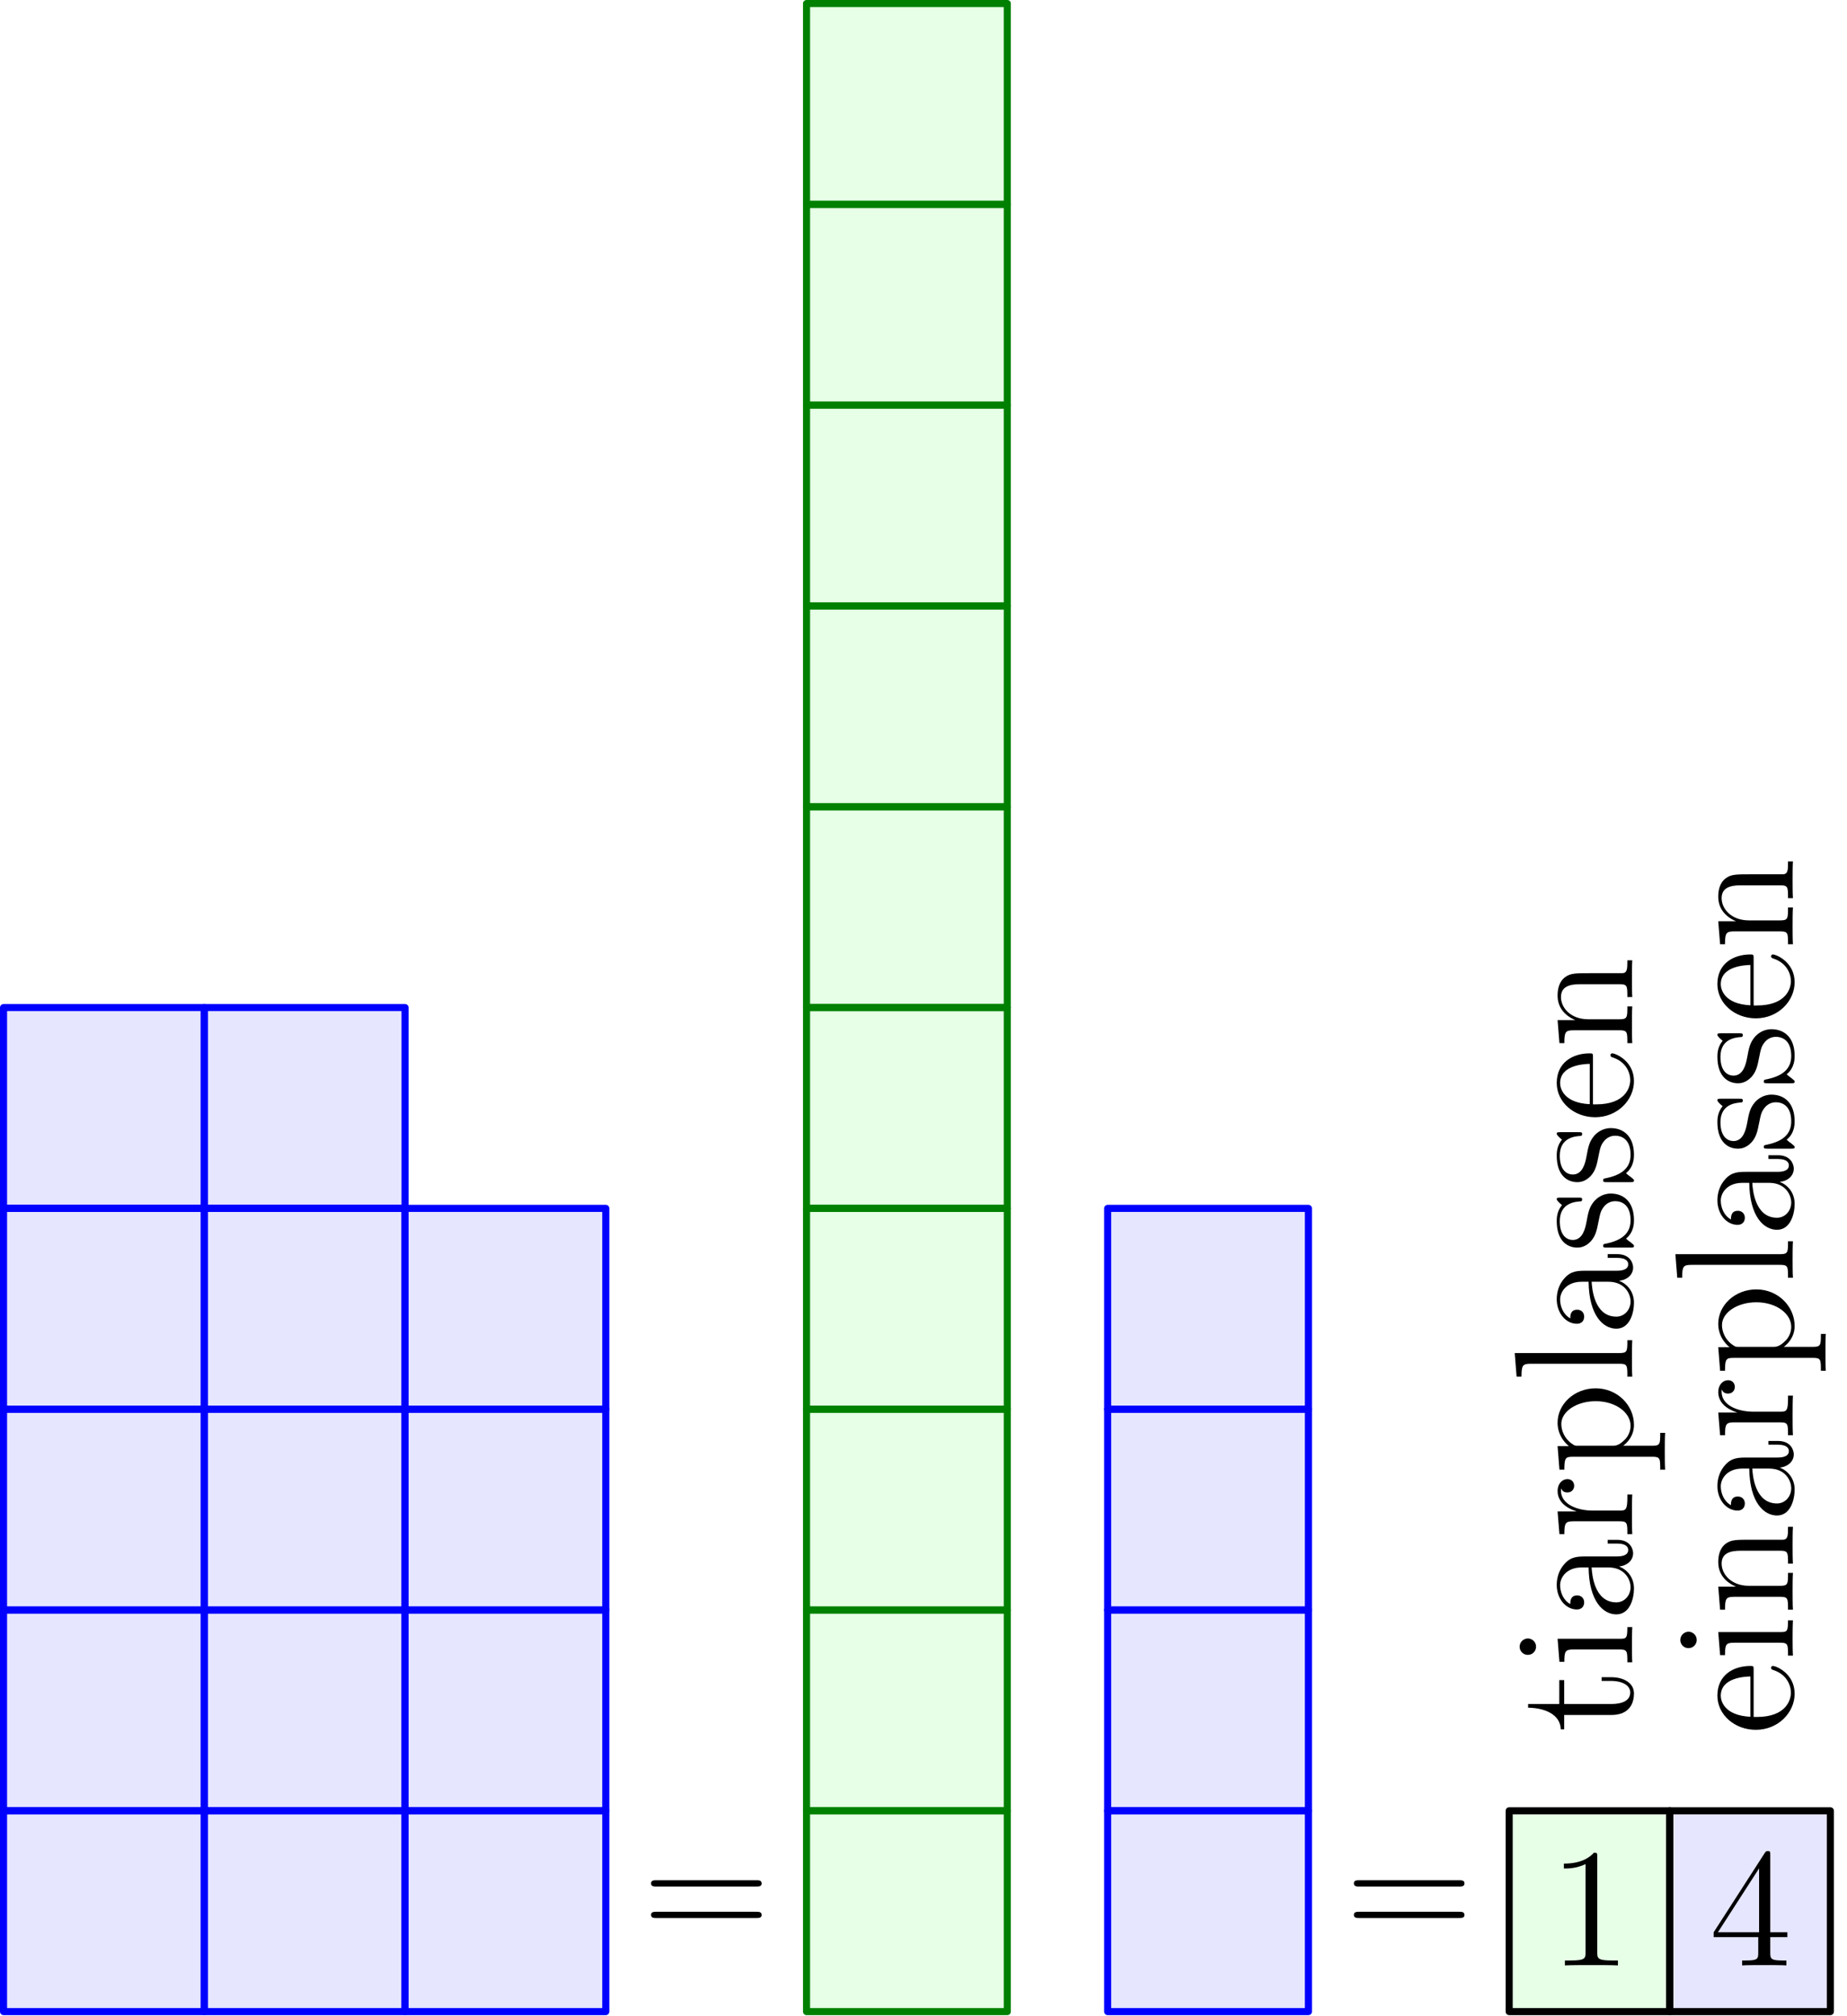 <?xml version='1.0' encoding='UTF-8'?>
<!-- This file was generated by dvisvgm 3.2.1 -->
<svg version='1.1' xmlns='http://www.w3.org/2000/svg' xmlns:xlink='http://www.w3.org/1999/xlink' width='130.366pt' height='142.232pt' viewBox='162.959 195.841 130.366 142.232'>
<defs>
<path id='g0-49' d='M3.443-7.663C3.443-7.938 3.443-7.95 3.204-7.95C2.917-7.627 2.319-7.185 1.088-7.185V-6.838C1.363-6.838 1.961-6.838 2.618-7.149V-.921C2.618-.49 2.582-.347 1.53-.347H1.16V0C1.482-.024 2.642-.024 3.037-.024S4.579-.024 4.902 0V-.347H4.531C3.479-.347 3.443-.49 3.443-.921V-7.663Z'/>
<path id='g0-52' d='M4.316-7.783C4.316-8.01 4.316-8.07 4.148-8.07C4.053-8.07 4.017-8.07 3.921-7.926L.323-2.343V-1.997H3.467V-.909C3.467-.466 3.443-.347 2.57-.347H2.331V0C2.606-.024 3.551-.024 3.885-.024S5.177-.024 5.452 0V-.347H5.212C4.352-.347 4.316-.466 4.316-.909V-1.997H5.523V-2.343H4.316V-7.783ZM3.527-6.85V-2.343H.622L3.527-6.85Z'/>
<path id='g0-61' d='M8.07-3.873C8.237-3.873 8.452-3.873 8.452-4.089C8.452-4.316 8.249-4.316 8.07-4.316H1.028C.861-4.316 .646-4.316 .646-4.101C.646-3.873 .849-3.873 1.028-3.873H8.07ZM8.07-1.65C8.237-1.65 8.452-1.65 8.452-1.865C8.452-2.092 8.249-2.092 8.07-2.092H1.028C.861-2.092 .646-2.092 .646-1.877C.646-1.65 .849-1.65 1.028-1.65H8.07Z'/>
<path id='g0-97' d='M4.615-3.192C4.615-3.838 4.615-4.316 4.089-4.782C3.67-5.165 3.132-5.332 2.606-5.332C1.626-5.332 .873-4.686 .873-3.909C.873-3.563 1.1-3.395 1.375-3.395C1.662-3.395 1.865-3.599 1.865-3.885C1.865-4.376 1.435-4.376 1.255-4.376C1.53-4.878 2.104-5.093 2.582-5.093C3.132-5.093 3.838-4.639 3.838-3.563V-3.084C1.435-3.049 .526-2.044 .526-1.124C.526-.179 1.626 .12 2.355 .12C3.144 .12 3.682-.359 3.909-.933C3.957-.371 4.328 .06 4.842 .06C5.093 .06 5.786-.108 5.786-1.064V-1.733H5.523V-1.064C5.523-.383 5.236-.287 5.069-.287C4.615-.287 4.615-.921 4.615-1.1V-3.192ZM3.838-1.686C3.838-.514 2.965-.12 2.451-.12C1.865-.12 1.375-.55 1.375-1.124C1.375-2.702 3.407-2.845 3.838-2.869V-1.686Z'/>
<path id='g0-101' d='M4.579-2.774C4.842-2.774 4.866-2.774 4.866-3.001C4.866-4.208 4.22-5.332 2.774-5.332C1.411-5.332 .359-4.101 .359-2.618C.359-1.04 1.578 .12 2.905 .12C4.328 .12 4.866-1.172 4.866-1.423C4.866-1.494 4.806-1.542 4.734-1.542C4.639-1.542 4.615-1.482 4.591-1.423C4.28-.418 3.479-.143 2.977-.143S1.267-.478 1.267-2.546V-2.774H4.579ZM1.279-3.001C1.375-4.878 2.427-5.093 2.762-5.093C4.041-5.093 4.113-3.407 4.125-3.001H1.279Z'/>
<path id='g0-105' d='M2.08-7.364C2.08-7.675 1.829-7.95 1.494-7.95C1.184-7.95 .921-7.699 .921-7.376C.921-7.018 1.207-6.791 1.494-6.791C1.865-6.791 2.08-7.101 2.08-7.364ZM.43-5.141V-4.794C1.196-4.794 1.303-4.722 1.303-4.136V-.885C1.303-.347 1.172-.347 .395-.347V0C.729-.024 1.303-.024 1.65-.024C1.781-.024 2.475-.024 2.881 0V-.347C2.104-.347 2.056-.406 2.056-.873V-5.272L.43-5.141Z'/>
<path id='g0-108' d='M2.056-8.297L.395-8.165V-7.819C1.207-7.819 1.303-7.735 1.303-7.149V-.885C1.303-.347 1.172-.347 .395-.347V0C.729-.024 1.315-.024 1.674-.024S2.63-.024 2.965 0V-.347C2.2-.347 2.056-.347 2.056-.885V-8.297Z'/>
<path id='g0-110' d='M5.32-2.905C5.32-4.017 5.32-4.352 5.045-4.734C4.698-5.2 4.136-5.272 3.73-5.272C2.57-5.272 2.116-4.28 2.02-4.041H2.008V-5.272L.383-5.141V-4.794C1.196-4.794 1.291-4.71 1.291-4.125V-.885C1.291-.347 1.16-.347 .383-.347V0C.693-.024 1.339-.024 1.674-.024C2.02-.024 2.666-.024 2.977 0V-.347C2.212-.347 2.068-.347 2.068-.885V-3.108C2.068-4.364 2.893-5.033 3.634-5.033S4.543-4.423 4.543-3.694V-.885C4.543-.347 4.411-.347 3.634-.347V0C3.945-.024 4.591-.024 4.926-.024C5.272-.024 5.918-.024 6.229 0V-.347C5.631-.347 5.332-.347 5.32-.705V-2.905Z'/>
<path id='g0-112' d='M2.929 1.973C2.164 1.973 2.02 1.973 2.02 1.435V-.646C2.236-.347 2.726 .12 3.491 .12C4.866 .12 6.073-1.04 6.073-2.582C6.073-4.101 4.949-5.272 3.646-5.272C2.594-5.272 2.032-4.519 1.997-4.471V-5.272L.335-5.141V-4.794C1.172-4.794 1.243-4.71 1.243-4.184V1.435C1.243 1.973 1.112 1.973 .335 1.973V2.319C.646 2.295 1.291 2.295 1.626 2.295C1.973 2.295 2.618 2.295 2.929 2.319V1.973ZM2.02-3.814C2.02-4.041 2.02-4.053 2.152-4.244C2.511-4.782 3.096-5.009 3.551-5.009C4.447-5.009 5.165-3.921 5.165-2.582C5.165-1.16 4.352-.12 3.431-.12C3.061-.12 2.714-.275 2.475-.502C2.2-.777 2.02-1.016 2.02-1.351V-3.814Z'/>
<path id='g0-114' d='M1.997-2.786C1.997-3.945 2.475-5.033 3.395-5.033C3.491-5.033 3.515-5.033 3.563-5.021C3.467-4.973 3.276-4.902 3.276-4.579C3.276-4.232 3.551-4.101 3.742-4.101C3.981-4.101 4.22-4.256 4.22-4.579C4.22-4.937 3.897-5.272 3.383-5.272C2.367-5.272 2.02-4.172 1.949-3.945H1.937V-5.272L.335-5.141V-4.794C1.148-4.794 1.243-4.71 1.243-4.125V-.885C1.243-.347 1.112-.347 .335-.347V0C.669-.024 1.327-.024 1.686-.024C2.008-.024 2.857-.024 3.132 0V-.347H2.893C2.02-.347 1.997-.478 1.997-.909V-2.786Z'/>
<path id='g0-115' d='M3.921-5.057C3.921-5.272 3.921-5.332 3.802-5.332C3.706-5.332 3.479-5.069 3.395-4.961C3.025-5.26 2.654-5.332 2.271-5.332C.825-5.332 .395-4.543 .395-3.885C.395-3.754 .395-3.335 .849-2.917C1.231-2.582 1.638-2.499 2.188-2.391C2.845-2.26 3.001-2.224 3.3-1.985C3.515-1.805 3.67-1.542 3.67-1.207C3.67-.693 3.371-.12 2.319-.12C1.53-.12 .956-.574 .693-1.769C.646-1.985 .646-1.997 .634-2.008C.61-2.056 .562-2.056 .526-2.056C.395-2.056 .395-1.997 .395-1.781V-.155C.395 .06 .395 .12 .514 .12C.574 .12 .586 .108 .789-.143C.849-.227 .849-.251 1.028-.442C1.482 .12 2.128 .12 2.331 .12C3.587 .12 4.208-.574 4.208-1.518C4.208-2.164 3.814-2.546 3.706-2.654C3.276-3.025 2.953-3.096 2.164-3.24C1.805-3.312 .933-3.479 .933-4.196C.933-4.567 1.184-5.117 2.26-5.117C3.563-5.117 3.634-4.005 3.658-3.634C3.67-3.539 3.754-3.539 3.79-3.539C3.921-3.539 3.921-3.599 3.921-3.814V-5.057Z'/>
<path id='g0-116' d='M2.008-4.806H3.694V-5.153H2.008V-7.352H1.745C1.733-6.229 1.303-5.081 .215-5.045V-4.806H1.231V-1.482C1.231-.155 2.116 .12 2.75 .12C3.503 .12 3.897-.622 3.897-1.482V-2.164H3.634V-1.506C3.634-.646 3.288-.143 2.821-.143C2.008-.143 2.008-1.255 2.008-1.459V-4.806Z'/>
</defs>
<g id='page1'>
<g transform='translate(162.959 195.841)scale(.996)'>
<path d='M.251 142.515H14.477V128.288H.251V142.515Z' fill='#0000ff' opacity='0.1'/>
</g>
<g transform='translate(162.959 195.841)scale(.996)'>
<path d='M.251 142.515H14.477V128.288H.251V142.515Z' fill='none' stroke='#0000ff' stroke-linecap='round' stroke-linejoin='round' stroke-miterlimit='10.037' stroke-width='0.502'/>
</g>
<g transform='translate(162.959 195.841)scale(.996)'>
<path d='M.251 128.288H14.477V114.062H.251V128.288Z' fill='#0000ff' opacity='0.1'/>
</g>
<g transform='translate(162.959 195.841)scale(.996)'>
<path d='M.251 128.288H14.477V114.062H.251V128.288Z' fill='none' stroke='#0000ff' stroke-linecap='round' stroke-linejoin='round' stroke-miterlimit='10.037' stroke-width='0.502'/>
</g>
<g transform='translate(162.959 195.841)scale(.996)'>
<path d='M.251 114.062H14.477V99.836H.251V114.062Z' fill='#0000ff' opacity='0.1'/>
</g>
<g transform='translate(162.959 195.841)scale(.996)'>
<path d='M.251 114.062H14.477V99.836H.251V114.062Z' fill='none' stroke='#0000ff' stroke-linecap='round' stroke-linejoin='round' stroke-miterlimit='10.037' stroke-width='0.502'/>
</g>
<g transform='translate(162.959 195.841)scale(.996)'>
<path d='M.251 99.836H14.477V85.609H.251V99.836Z' fill='#0000ff' opacity='0.1'/>
</g>
<g transform='translate(162.959 195.841)scale(.996)'>
<path d='M.251 99.836H14.477V85.609H.251V99.836Z' fill='none' stroke='#0000ff' stroke-linecap='round' stroke-linejoin='round' stroke-miterlimit='10.037' stroke-width='0.502'/>
</g>
<g transform='translate(162.959 195.841)scale(.996)'>
<path d='M.251 85.609H14.477V71.383H.251V85.609Z' fill='#0000ff' opacity='0.1'/>
</g>
<g transform='translate(162.959 195.841)scale(.996)'>
<path d='M.251 85.609H14.477V71.383H.251V85.609Z' fill='none' stroke='#0000ff' stroke-linecap='round' stroke-linejoin='round' stroke-miterlimit='10.037' stroke-width='0.502'/>
</g>
<g transform='translate(162.959 195.841)scale(.996)'>
<path d='M14.477 142.515H28.704V128.288H14.477V142.515Z' fill='#0000ff' opacity='0.1'/>
</g>
<g transform='translate(162.959 195.841)scale(.996)'>
<path d='M14.477 142.515H28.704V128.288H14.477V142.515Z' fill='none' stroke='#0000ff' stroke-linecap='round' stroke-linejoin='round' stroke-miterlimit='10.037' stroke-width='0.502'/>
</g>
<g transform='translate(162.959 195.841)scale(.996)'>
<path d='M14.477 128.288H28.704V114.062H14.477V128.288Z' fill='#0000ff' opacity='0.1'/>
</g>
<g transform='translate(162.959 195.841)scale(.996)'>
<path d='M14.477 128.288H28.704V114.062H14.477V128.288Z' fill='none' stroke='#0000ff' stroke-linecap='round' stroke-linejoin='round' stroke-miterlimit='10.037' stroke-width='0.502'/>
</g>
<g transform='translate(162.959 195.841)scale(.996)'>
<path d='M14.477 114.062H28.704V99.836H14.477V114.062Z' fill='#0000ff' opacity='0.1'/>
</g>
<g transform='translate(162.959 195.841)scale(.996)'>
<path d='M14.477 114.062H28.704V99.836H14.477V114.062Z' fill='none' stroke='#0000ff' stroke-linecap='round' stroke-linejoin='round' stroke-miterlimit='10.037' stroke-width='0.502'/>
</g>
<g transform='translate(162.959 195.841)scale(.996)'>
<path d='M14.477 99.836H28.704V85.609H14.477V99.836Z' fill='#0000ff' opacity='0.1'/>
</g>
<g transform='translate(162.959 195.841)scale(.996)'>
<path d='M14.477 99.836H28.704V85.609H14.477V99.836Z' fill='none' stroke='#0000ff' stroke-linecap='round' stroke-linejoin='round' stroke-miterlimit='10.037' stroke-width='0.502'/>
</g>
<g transform='translate(162.959 195.841)scale(.996)'>
<path d='M14.477 85.609H28.704V71.383H14.477V85.609Z' fill='#0000ff' opacity='0.1'/>
</g>
<g transform='translate(162.959 195.841)scale(.996)'>
<path d='M14.477 85.609H28.704V71.383H14.477V85.609Z' fill='none' stroke='#0000ff' stroke-linecap='round' stroke-linejoin='round' stroke-miterlimit='10.037' stroke-width='0.502'/>
</g>
<g transform='translate(162.959 195.841)scale(.996)'>
<path d='M28.704 142.515H42.93V128.288H28.704V142.515Z' fill='#0000ff' opacity='0.1'/>
</g>
<g transform='translate(162.959 195.841)scale(.996)'>
<path d='M28.704 142.515H42.93V128.288H28.704V142.515Z' fill='none' stroke='#0000ff' stroke-linecap='round' stroke-linejoin='round' stroke-miterlimit='10.037' stroke-width='0.502'/>
</g>
<g transform='translate(162.959 195.841)scale(.996)'>
<path d='M28.704 128.288H42.93V114.062H28.704V128.288Z' fill='#0000ff' opacity='0.1'/>
</g>
<g transform='translate(162.959 195.841)scale(.996)'>
<path d='M28.704 128.288H42.93V114.062H28.704V128.288Z' fill='none' stroke='#0000ff' stroke-linecap='round' stroke-linejoin='round' stroke-miterlimit='10.037' stroke-width='0.502'/>
</g>
<g transform='translate(162.959 195.841)scale(.996)'>
<path d='M28.704 114.062H42.93V99.836H28.704V114.062Z' fill='#0000ff' opacity='0.1'/>
</g>
<g transform='translate(162.959 195.841)scale(.996)'>
<path d='M28.704 114.062H42.93V99.836H28.704V114.062Z' fill='none' stroke='#0000ff' stroke-linecap='round' stroke-linejoin='round' stroke-miterlimit='10.037' stroke-width='0.502'/>
</g>
<g transform='translate(162.959 195.841)scale(.996)'>
<path d='M28.704 99.836H42.93V85.609H28.704V99.836Z' fill='#0000ff' opacity='0.1'/>
</g>
<g transform='translate(162.959 195.841)scale(.996)'>
<path d='M28.704 99.836H42.93V85.609H28.704V99.836Z' fill='none' stroke='#0000ff' stroke-linecap='round' stroke-linejoin='round' stroke-miterlimit='10.037' stroke-width='0.502'/>
</g>
<use x='208.266' y='332.834' xlink:href='#g0-61'/>
<g transform='translate(162.959 195.841)scale(.996)'>
<path d='M57.156 142.515H71.383V128.288H57.156V142.515Z' fill='#00ff00' opacity='0.1'/>
</g>
<g transform='translate(162.959 195.841)scale(.996)'>
<path d='M57.156 142.515H71.383V128.288H57.156V142.515Z' fill='none' stroke='#008000' stroke-linecap='round' stroke-linejoin='round' stroke-miterlimit='10.037' stroke-width='0.502'/>
</g>
<g transform='translate(162.959 195.841)scale(.996)'>
<path d='M57.156 128.288H71.383V114.062H57.156V128.288Z' fill='#00ff00' opacity='0.1'/>
</g>
<g transform='translate(162.959 195.841)scale(.996)'>
<path d='M57.156 128.288H71.383V114.062H57.156V128.288Z' fill='none' stroke='#008000' stroke-linecap='round' stroke-linejoin='round' stroke-miterlimit='10.037' stroke-width='0.502'/>
</g>
<g transform='translate(162.959 195.841)scale(.996)'>
<path d='M57.156 114.062H71.383V99.836H57.156V114.062Z' fill='#00ff00' opacity='0.1'/>
</g>
<g transform='translate(162.959 195.841)scale(.996)'>
<path d='M57.156 114.062H71.383V99.836H57.156V114.062Z' fill='none' stroke='#008000' stroke-linecap='round' stroke-linejoin='round' stroke-miterlimit='10.037' stroke-width='0.502'/>
</g>
<g transform='translate(162.959 195.841)scale(.996)'>
<path d='M57.156 99.836H71.383V85.609H57.156V99.836Z' fill='#00ff00' opacity='0.1'/>
</g>
<g transform='translate(162.959 195.841)scale(.996)'>
<path d='M57.156 99.836H71.383V85.609H57.156V99.836Z' fill='none' stroke='#008000' stroke-linecap='round' stroke-linejoin='round' stroke-miterlimit='10.037' stroke-width='0.502'/>
</g>
<g transform='translate(162.959 195.841)scale(.996)'>
<path d='M57.156 85.609H71.383V71.383H57.156V85.609Z' fill='#00ff00' opacity='0.1'/>
</g>
<g transform='translate(162.959 195.841)scale(.996)'>
<path d='M57.156 85.609H71.383V71.383H57.156V85.609Z' fill='none' stroke='#008000' stroke-linecap='round' stroke-linejoin='round' stroke-miterlimit='10.037' stroke-width='0.502'/>
</g>
<g transform='translate(162.959 195.841)scale(.996)'>
<path d='M57.156 71.383H71.383V57.156H57.156V71.383Z' fill='#00ff00' opacity='0.1'/>
</g>
<g transform='translate(162.959 195.841)scale(.996)'>
<path d='M57.156 71.383H71.383V57.156H57.156V71.383Z' fill='none' stroke='#008000' stroke-linecap='round' stroke-linejoin='round' stroke-miterlimit='10.037' stroke-width='0.502'/>
</g>
<g transform='translate(162.959 195.841)scale(.996)'>
<path d='M57.156 57.156H71.383V42.93H57.156V57.156Z' fill='#00ff00' opacity='0.1'/>
</g>
<g transform='translate(162.959 195.841)scale(.996)'>
<path d='M57.156 57.156H71.383V42.93H57.156V57.156Z' fill='none' stroke='#008000' stroke-linecap='round' stroke-linejoin='round' stroke-miterlimit='10.037' stroke-width='0.502'/>
</g>
<g transform='translate(162.959 195.841)scale(.996)'>
<path d='M57.156 42.93H71.383V28.704H57.156V42.93Z' fill='#00ff00' opacity='0.1'/>
</g>
<g transform='translate(162.959 195.841)scale(.996)'>
<path d='M57.156 42.93H71.383V28.704H57.156V42.93Z' fill='none' stroke='#008000' stroke-linecap='round' stroke-linejoin='round' stroke-miterlimit='10.037' stroke-width='0.502'/>
</g>
<g transform='translate(162.959 195.841)scale(.996)'>
<path d='M57.156 28.704H71.383V14.477H57.156V28.704Z' fill='#00ff00' opacity='0.1'/>
</g>
<g transform='translate(162.959 195.841)scale(.996)'>
<path d='M57.156 28.704H71.383V14.477H57.156V28.704Z' fill='none' stroke='#008000' stroke-linecap='round' stroke-linejoin='round' stroke-miterlimit='10.037' stroke-width='0.502'/>
</g>
<g transform='translate(162.959 195.841)scale(.996)'>
<path d='M57.156 14.477H71.383V.251H57.156V14.477Z' fill='#00ff00' opacity='0.1'/>
</g>
<g transform='translate(162.959 195.841)scale(.996)'>
<path d='M57.156 14.477H71.383V.251H57.156V14.477Z' fill='none' stroke='#008000' stroke-linecap='round' stroke-linejoin='round' stroke-miterlimit='10.037' stroke-width='0.502'/>
</g>
<g transform='translate(162.959 195.841)scale(.996)'>
<path d='M78.496 142.515H92.722V128.288H78.496V142.515Z' fill='#0000ff' opacity='0.1'/>
</g>
<g transform='translate(162.959 195.841)scale(.996)'>
<path d='M78.496 142.515H92.722V128.288H78.496V142.515Z' fill='none' stroke='#0000ff' stroke-linecap='round' stroke-linejoin='round' stroke-miterlimit='10.037' stroke-width='0.502'/>
</g>
<g transform='translate(162.959 195.841)scale(.996)'>
<path d='M78.496 128.288H92.722V114.062H78.496V128.288Z' fill='#0000ff' opacity='0.1'/>
</g>
<g transform='translate(162.959 195.841)scale(.996)'>
<path d='M78.496 128.288H92.722V114.062H78.496V128.288Z' fill='none' stroke='#0000ff' stroke-linecap='round' stroke-linejoin='round' stroke-miterlimit='10.037' stroke-width='0.502'/>
</g>
<g transform='translate(162.959 195.841)scale(.996)'>
<path d='M78.496 114.062H92.722V99.836H78.496V114.062Z' fill='#0000ff' opacity='0.1'/>
</g>
<g transform='translate(162.959 195.841)scale(.996)'>
<path d='M78.496 114.062H92.722V99.836H78.496V114.062Z' fill='none' stroke='#0000ff' stroke-linecap='round' stroke-linejoin='round' stroke-miterlimit='10.037' stroke-width='0.502'/>
</g>
<g transform='translate(162.959 195.841)scale(.996)'>
<path d='M78.496 99.836H92.722V85.609H78.496V99.836Z' fill='#0000ff' opacity='0.1'/>
</g>
<g transform='translate(162.959 195.841)scale(.996)'>
<path d='M78.496 99.836H92.722V85.609H78.496V99.836Z' fill='none' stroke='#0000ff' stroke-linecap='round' stroke-linejoin='round' stroke-miterlimit='10.037' stroke-width='0.502'/>
</g>
<use x='257.873' y='332.834' xlink:href='#g0-61'/>
<g transform='translate(162.959 195.841)scale(.996)'>
<path d='M106.949 142.515H118.33V128.288H106.949V142.515Z' fill='#00ff00' opacity='0.1'/>
</g>
<g transform='translate(162.959 195.841)scale(.996)'>
<path d='M106.949 142.515H118.33V128.288H106.949V142.515Z' fill='none' stroke='#000000' stroke-linecap='round' stroke-linejoin='round' stroke-miterlimit='10.037' stroke-width='0.502'/>
</g>
<g transform='translate(162.959 195.841)scale(.996)'>
<path d='M118.33 142.515H129.711V128.288H118.33V142.515Z' fill='#0000ff' opacity='0.1'/>
</g>
<g transform='translate(162.959 195.841)scale(.996)'>
<path d='M118.33 142.515H129.711V128.288H118.33V142.515Z' fill='none' stroke='#000000' stroke-linecap='round' stroke-linejoin='round' stroke-miterlimit='10.037' stroke-width='0.502'/>
</g>
<use x='272.254' y='334.528' xlink:href='#g0-49'/>
<use x='283.593' y='334.528' xlink:href='#g0-52'/>
<g transform='matrix(0 -1 1 0 -15.527 565.889)'>
<use x='247.802' y='293.696' xlink:href='#g0-116'/>
<use x='252.354' y='293.696' xlink:href='#g0-105'/>
<use x='255.606' y='293.696' xlink:href='#g0-97'/>
<use x='261.459' y='293.696' xlink:href='#g0-114'/>
<use x='266.011' y='293.696' xlink:href='#g0-112'/>
<use x='272.515' y='293.696' xlink:href='#g0-108'/>
<use x='275.766' y='293.696' xlink:href='#g0-97'/>
<use x='281.619' y='293.696' xlink:href='#g0-115'/>
<use x='286.237' y='293.696' xlink:href='#g0-115'/>
<use x='290.854' y='293.696' xlink:href='#g0-101'/>
<use x='296.057' y='293.696' xlink:href='#g0-110'/>
</g>
<g transform='matrix(0 -1 1 0 -.786 573.826)'>
<use x='255.564' y='290.295' xlink:href='#g0-101'/>
<use x='260.766' y='290.295' xlink:href='#g0-105'/>
<use x='264.018' y='290.295' xlink:href='#g0-110'/>
<use x='270.521' y='290.295' xlink:href='#g0-97'/>
<use x='276.374' y='290.295' xlink:href='#g0-114'/>
<use x='280.927' y='290.295' xlink:href='#g0-112'/>
<use x='287.43' y='290.295' xlink:href='#g0-108'/>
<use x='290.682' y='290.295' xlink:href='#g0-97'/>
<use x='296.535' y='290.295' xlink:href='#g0-115'/>
<use x='301.152' y='290.295' xlink:href='#g0-115'/>
<use x='305.769' y='290.295' xlink:href='#g0-101'/>
<use x='310.972' y='290.295' xlink:href='#g0-110'/>
</g>
</g>
</svg>